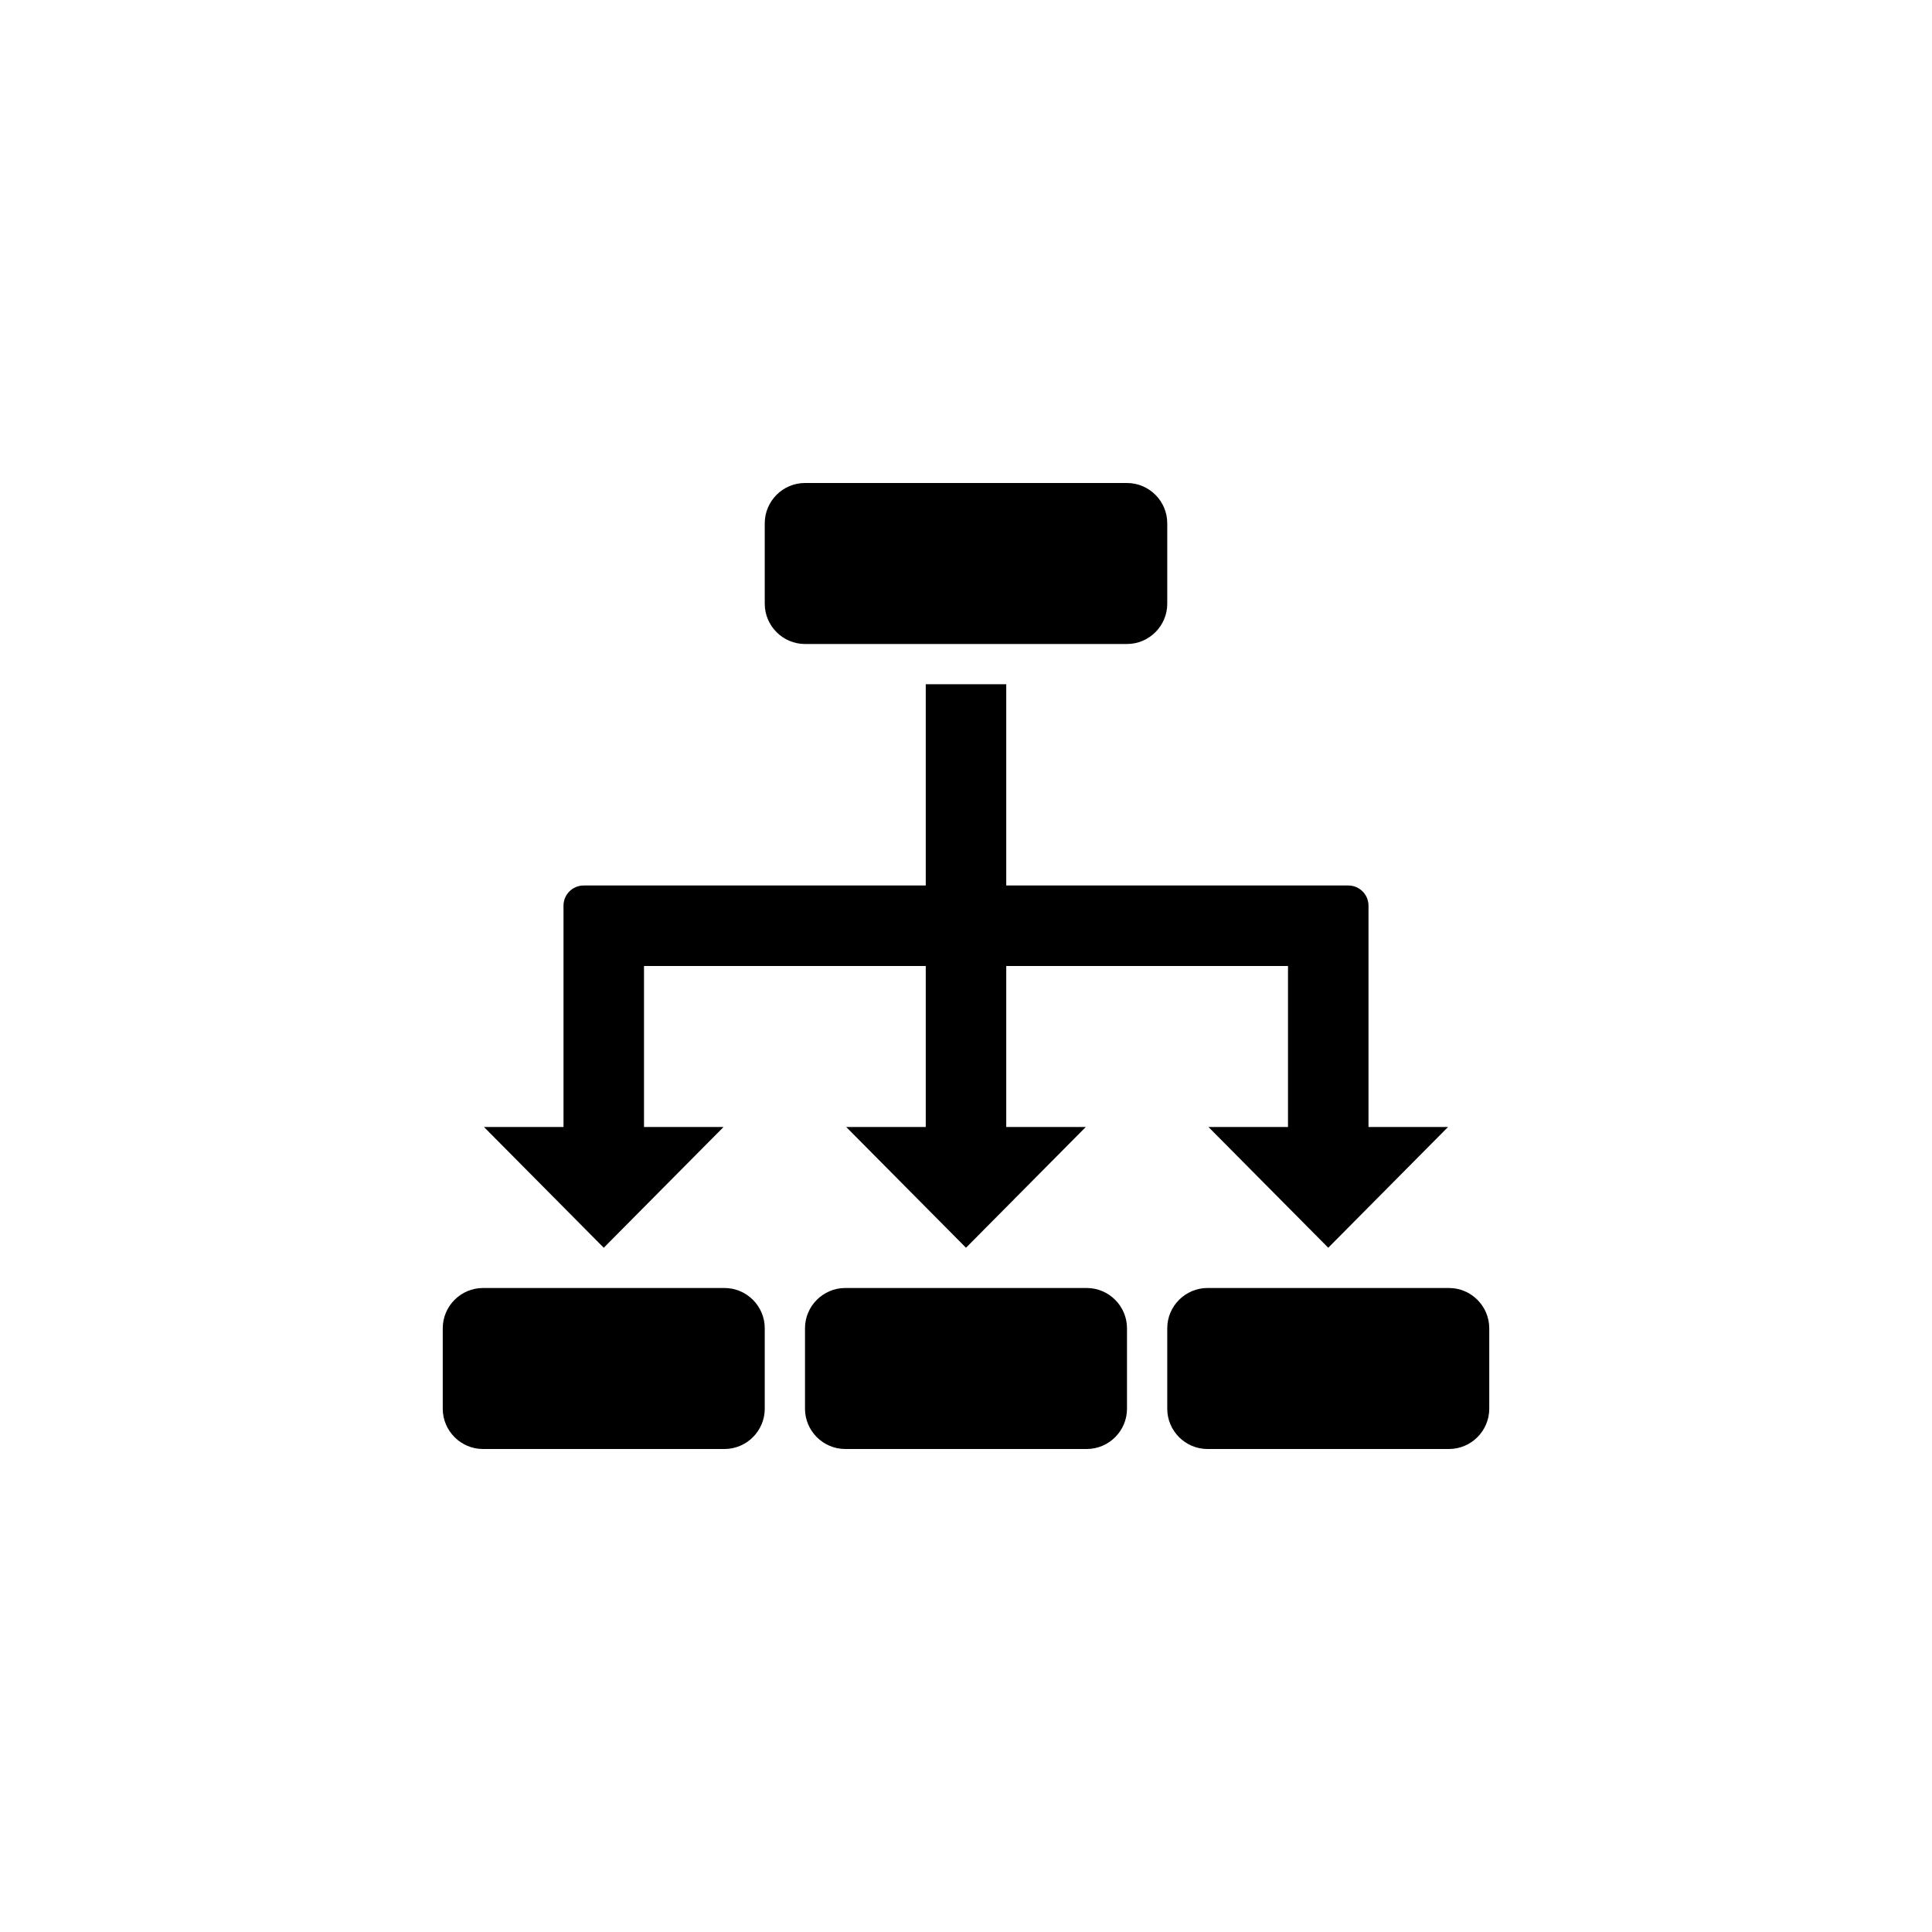 <?xml version="1.0" encoding="utf-8"?>
<!-- Generator: Adobe Illustrator 19.1.0, SVG Export Plug-In . SVG Version: 6.00 Build 0)  -->
<svg version="1.1" id="Layer_1" xmlns="http://www.w3.org/2000/svg" xmlns:xlink="http://www.w3.org/1999/xlink" x="0px" y="0px"
	 viewBox="0 0 48 48" style="enable-background:new 0 0 48 48;" xml:space="preserve">
<g id="tree-structure_2_">
	<path d="M19,15v-2c0-0.55,0.45-1,1-1h8c0.55,0,1,0.45,1,1v2c0,0.55-0.45,1-1,1h-8C19.45,16,19,15.55,19,15z M27,32h-6
		c-0.55,0-1,0.45-1,1v2c0,0.55,0.45,1,1,1h6c0.55,0,1-0.45,1-1v-2C28,32.45,27.55,32,27,32z M18,32h-6c-0.55,0-1,0.45-1,1v2
		c0,0.55,0.45,1,1,1h6c0.55,0,1-0.45,1-1v-2C19,32.45,18.55,32,18,32z M36,32h-6c-0.55,0-1,0.45-1,1v2c0,0.55,0.45,1,1,1h6
		c0.55,0,1-0.45,1-1v-2C37,32.45,36.55,32,36,32z M17.976,28H16v-4h7v4h-1.976L24,31l2.976-3H25v-4h7v4h-1.976L33,31l2.976-3H34
		v-5.5c0-0.275-0.225-0.5-0.5-0.5H25v-5h-2v5h-8.5c-0.275,0-0.5,0.225-0.5,0.5V28h-1.976L15,31L17.976,28z"/>
</g>
</svg>
